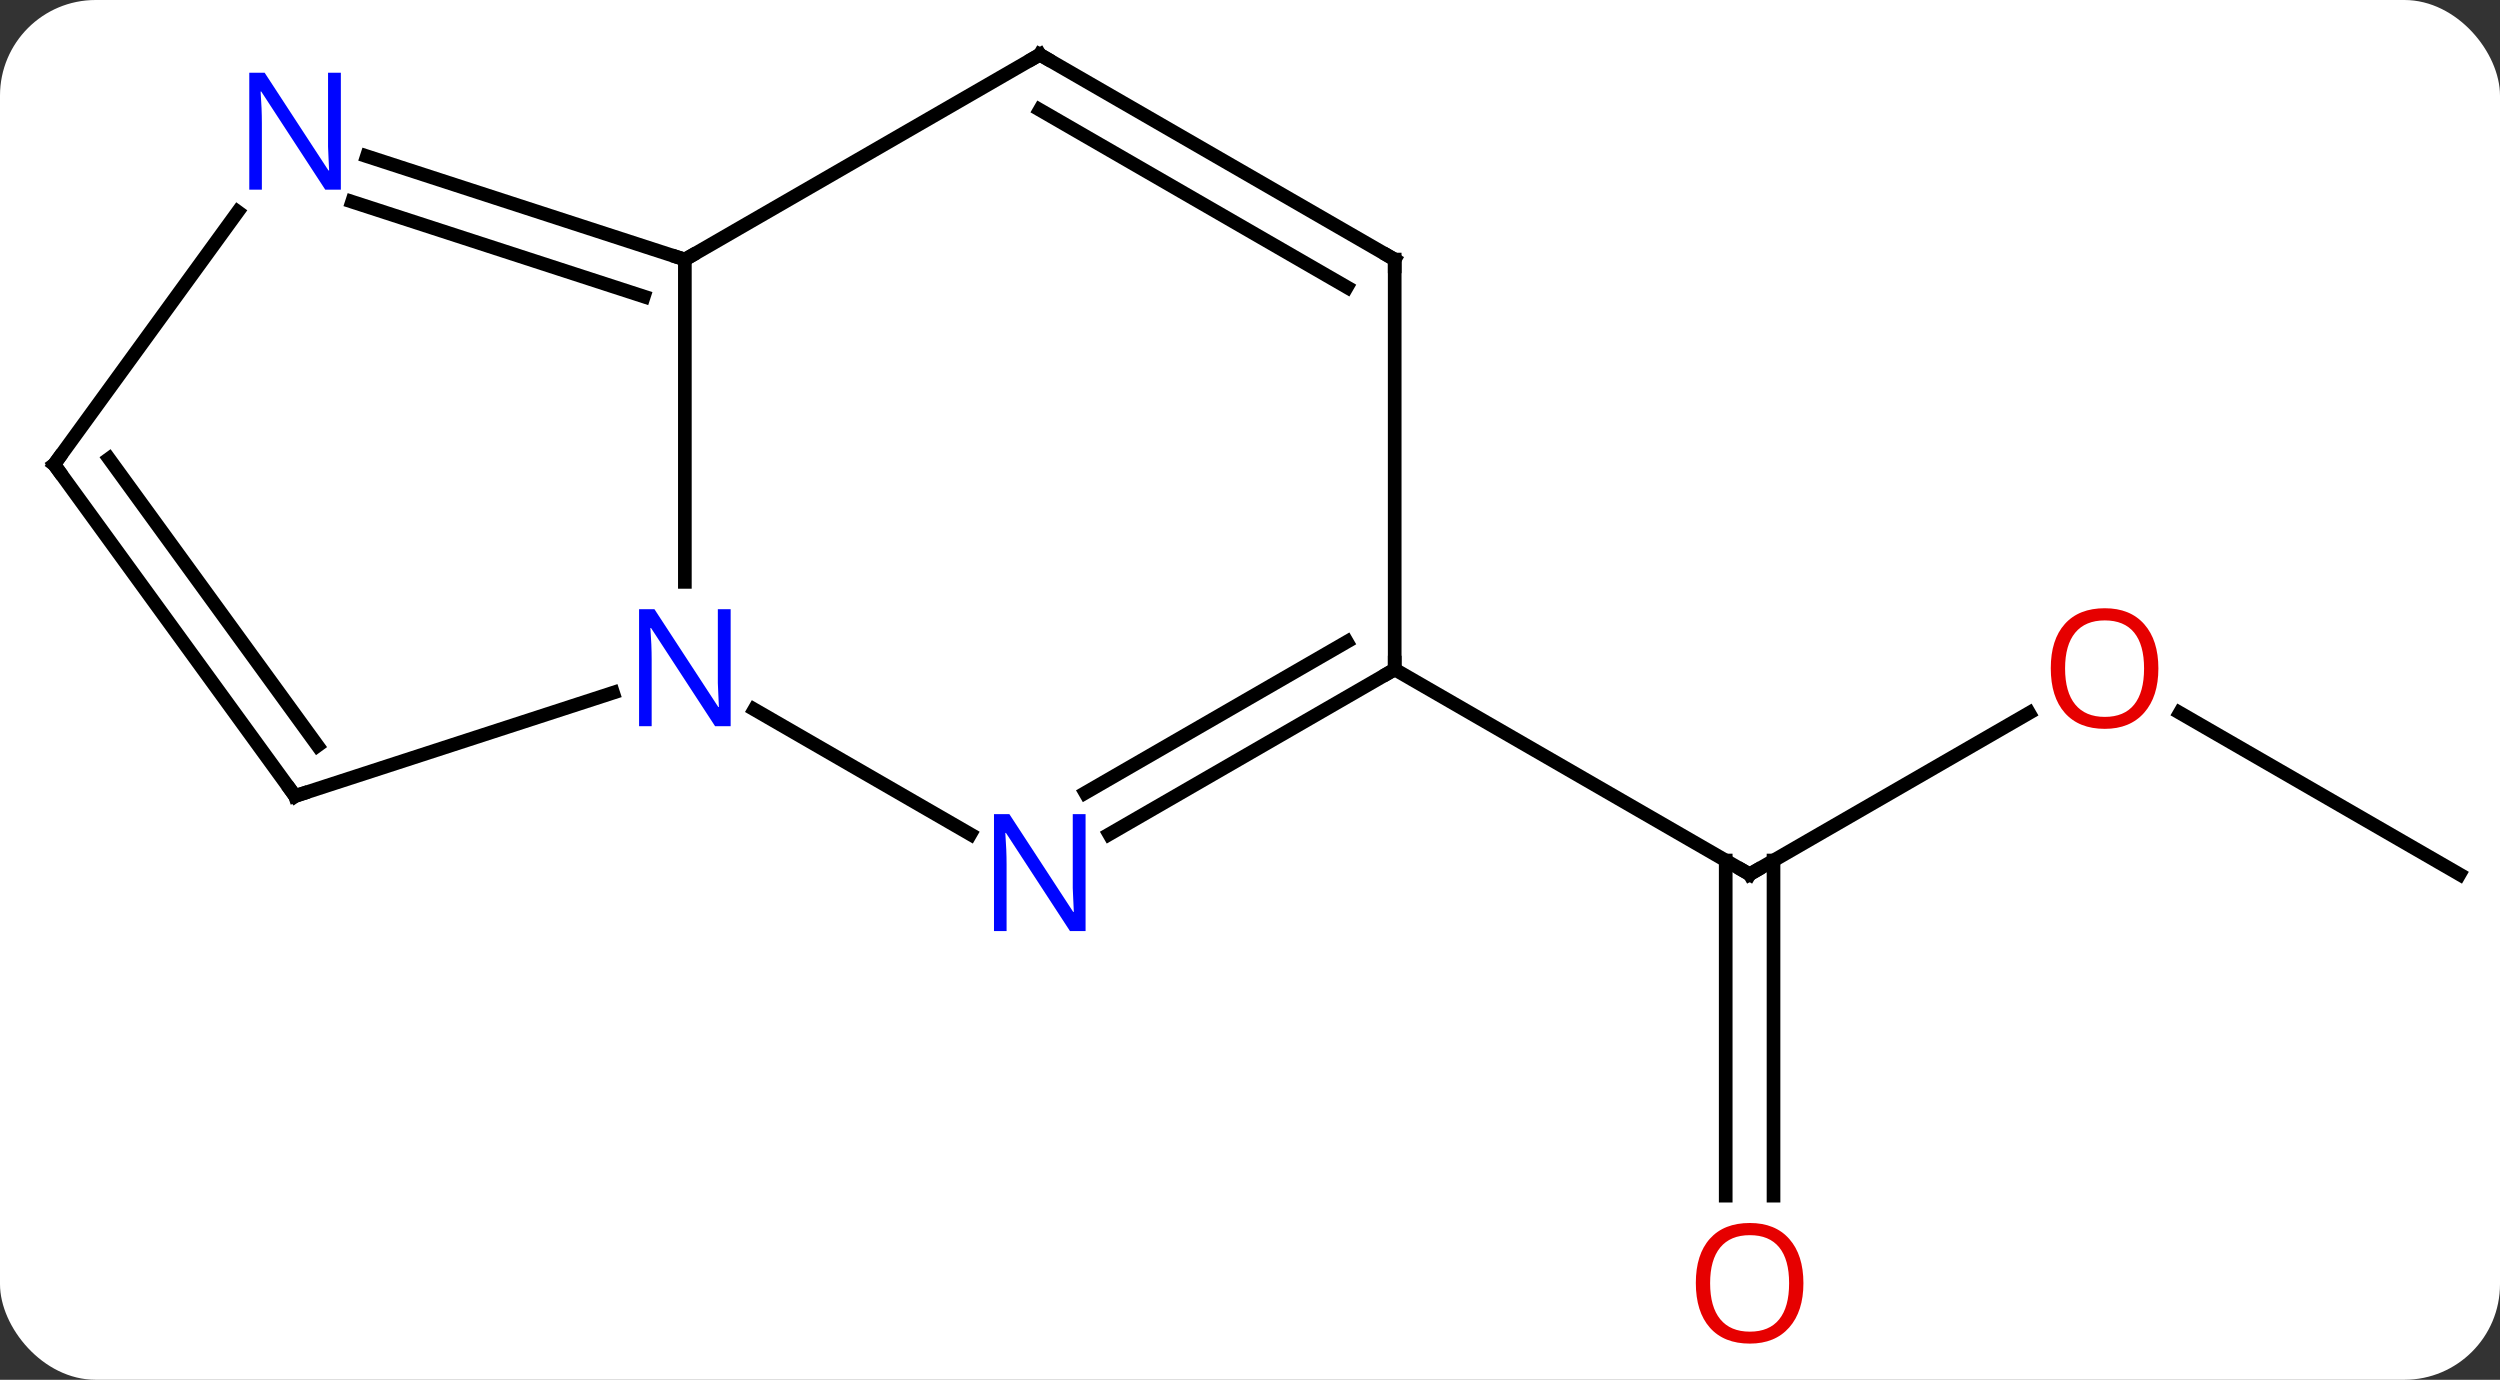 <svg width="183" viewBox="0 0 183 101" style="fill-opacity:1; color-rendering:auto; color-interpolation:auto; text-rendering:auto; stroke:black; stroke-linecap:square; stroke-miterlimit:10; shape-rendering:auto; stroke-opacity:1; fill:black; stroke-dasharray:none; font-weight:normal; stroke-width:1; font-family:'Open Sans'; font-style:normal; stroke-linejoin:miter; font-size:12; stroke-dashoffset:0; image-rendering:auto;" height="101" class="cas-substance-image" xmlns:xlink="http://www.w3.org/1999/xlink" xmlns="http://www.w3.org/2000/svg"><rect x="0" y="0" width="183" height="101" fill="#333333" stroke="none"/><svg class="cas-substance-single-component"><rect y="0" x="0" width="183" stroke="none" ry="7" rx="7" height="101" fill="white" class="cas-substance-group"/><svg y="0" x="0" width="183" viewBox="0 0 183 101" style="fill:black;" height="101" class="cas-substance-single-component-image"><svg><g><g transform="translate(92,49)" style="text-rendering:geometricPrecision; color-rendering:optimizeQuality; color-interpolation:linearRGB; stroke-linecap:butt; image-rendering:optimizeQuality;"><line y2="3.189" y1="15" x2="56.532" x1="36.072" style="fill:none;"/><line y2="38.523" y1="13.99" x2="34.322" x1="34.322" style="fill:none;"/><line y2="38.523" y1="13.99" x2="37.822" x1="37.822" style="fill:none;"/><line y2="0" y1="15" x2="10.092" x1="36.072" style="fill:none;"/><line y2="15" y1="3.179" x2="88.035" x1="67.56" style="fill:none;"/><line y2="-30" y1="-6.406" x2="-41.868" x1="-41.868" style="fill:none;"/><line y2="12.065" y1="2.935" x2="-20.972" x1="-36.784" style="fill:none;"/><line y2="9.27" y1="1.707" x2="-70.401" x1="-47.122" style="fill:none;"/><line y2="-45" y1="-30" x2="-15.888" x1="-41.868" style="fill:none;"/><line y2="-37.563" y1="-30" x2="-65.147" x1="-41.868" style="fill:none;"/><line y2="-34.234" y1="-27.296" x2="-66.229" x1="-44.871" style="fill:none;"/><line y2="0" y1="12.065" x2="10.092" x1="-10.804" style="fill:none;"/><line y2="-2.021" y1="9.034" x2="6.592" x1="-12.554" style="fill:none;"/><line y2="-15" y1="9.27" x2="-88.035" x1="-70.401" style="fill:none;"/><line y2="-15.422" y1="5.578" x2="-84.016" x1="-68.757" style="fill:none;"/><line y2="-30" y1="-45" x2="10.092" x1="-15.888" style="fill:none;"/><line y2="-27.979" y1="-40.959" x2="6.592" x1="-15.888" style="fill:none;"/><line y2="-15" y1="-33.496" x2="-88.035" x1="-74.596" style="fill:none;"/><line y2="-30" y1="0" x2="10.092" x1="10.092" style="fill:none;"/><path style="fill:none; stroke-miterlimit:5;" d="M36.505 14.75 L36.072 15 L35.639 14.75"/></g><g transform="translate(92,49)" style="stroke-linecap:butt; fill:rgb(230,0,0); text-rendering:geometricPrecision; color-rendering:optimizeQuality; image-rendering:optimizeQuality; font-family:'Open Sans'; stroke:rgb(230,0,0); color-interpolation:linearRGB; stroke-miterlimit:5;"><path style="stroke:none;" d="M65.993 -0.07 Q65.993 1.992 64.953 3.172 Q63.914 4.352 62.071 4.352 Q60.18 4.352 59.149 3.188 Q58.117 2.023 58.117 -0.086 Q58.117 -2.18 59.149 -3.328 Q60.18 -4.477 62.071 -4.477 Q63.93 -4.477 64.961 -3.305 Q65.993 -2.133 65.993 -0.07 ZM59.164 -0.07 Q59.164 1.664 59.907 2.57 Q60.649 3.477 62.071 3.477 Q63.492 3.477 64.219 2.578 Q64.946 1.68 64.946 -0.07 Q64.946 -1.805 64.219 -2.695 Q63.492 -3.586 62.071 -3.586 Q60.649 -3.586 59.907 -2.688 Q59.164 -1.789 59.164 -0.07 Z"/><path style="stroke:none;" d="M40.01 44.93 Q40.01 46.992 38.97 48.172 Q37.931 49.352 36.088 49.352 Q34.197 49.352 33.166 48.188 Q32.135 47.023 32.135 44.914 Q32.135 42.82 33.166 41.672 Q34.197 40.523 36.088 40.523 Q37.947 40.523 38.978 41.695 Q40.01 42.867 40.01 44.93 ZM33.181 44.93 Q33.181 46.664 33.924 47.57 Q34.666 48.477 36.088 48.477 Q37.51 48.477 38.236 47.578 Q38.963 46.68 38.963 44.93 Q38.963 43.195 38.236 42.305 Q37.51 41.414 36.088 41.414 Q34.666 41.414 33.924 42.312 Q33.181 43.211 33.181 44.93 Z"/><path style="fill:rgb(0,5,255); stroke:none;" d="M-38.516 4.156 L-39.657 4.156 L-44.345 -3.031 L-44.391 -3.031 Q-44.298 -1.766 -44.298 -0.719 L-44.298 4.156 L-45.22 4.156 L-45.22 -4.406 L-44.095 -4.406 L-39.423 2.75 L-39.376 2.75 Q-39.376 2.594 -39.423 1.734 Q-39.47 0.875 -39.454 0.5 L-39.454 -4.406 L-38.516 -4.406 L-38.516 4.156 Z"/><path style="fill:none; stroke:black;" d="M-42.343 -30.154 L-41.868 -30 L-41.435 -30.25"/><path style="fill:rgb(0,5,255); stroke:none;" d="M-12.536 19.156 L-13.677 19.156 L-18.365 11.969 L-18.411 11.969 Q-18.318 13.234 -18.318 14.281 L-18.318 19.156 L-19.24 19.156 L-19.24 10.594 L-18.115 10.594 L-13.443 17.75 L-13.396 17.75 Q-13.396 17.594 -13.443 16.734 Q-13.49 15.875 -13.474 15.5 L-13.474 10.594 L-12.536 10.594 L-12.536 19.156 Z"/><path style="fill:none; stroke:black;" d="M-69.925 9.116 L-70.401 9.27 L-70.695 8.866"/><path style="fill:none; stroke:black;" d="M-16.321 -44.75 L-15.888 -45 L-15.455 -44.75"/><path style="fill:rgb(0,5,255); stroke:none;" d="M-67.049 -35.114 L-68.19 -35.114 L-72.878 -42.301 L-72.924 -42.301 Q-72.831 -41.036 -72.831 -39.989 L-72.831 -35.114 L-73.753 -35.114 L-73.753 -43.676 L-72.628 -43.676 L-67.956 -36.52 L-67.909 -36.52 Q-67.909 -36.676 -67.956 -37.536 Q-68.003 -38.395 -67.987 -38.77 L-67.987 -43.676 L-67.049 -43.676 L-67.049 -35.114 Z"/><path style="fill:none; stroke:black;" d="M9.659 0.25 L10.092 0 L10.092 -0.5"/><path style="fill:none; stroke:black;" d="M-87.741 -14.595 L-88.035 -15 L-87.741 -15.405"/><path style="fill:none; stroke:black;" d="M9.659 -30.25 L10.092 -30 L10.092 -29.5"/></g></g></svg></svg></svg></svg>
